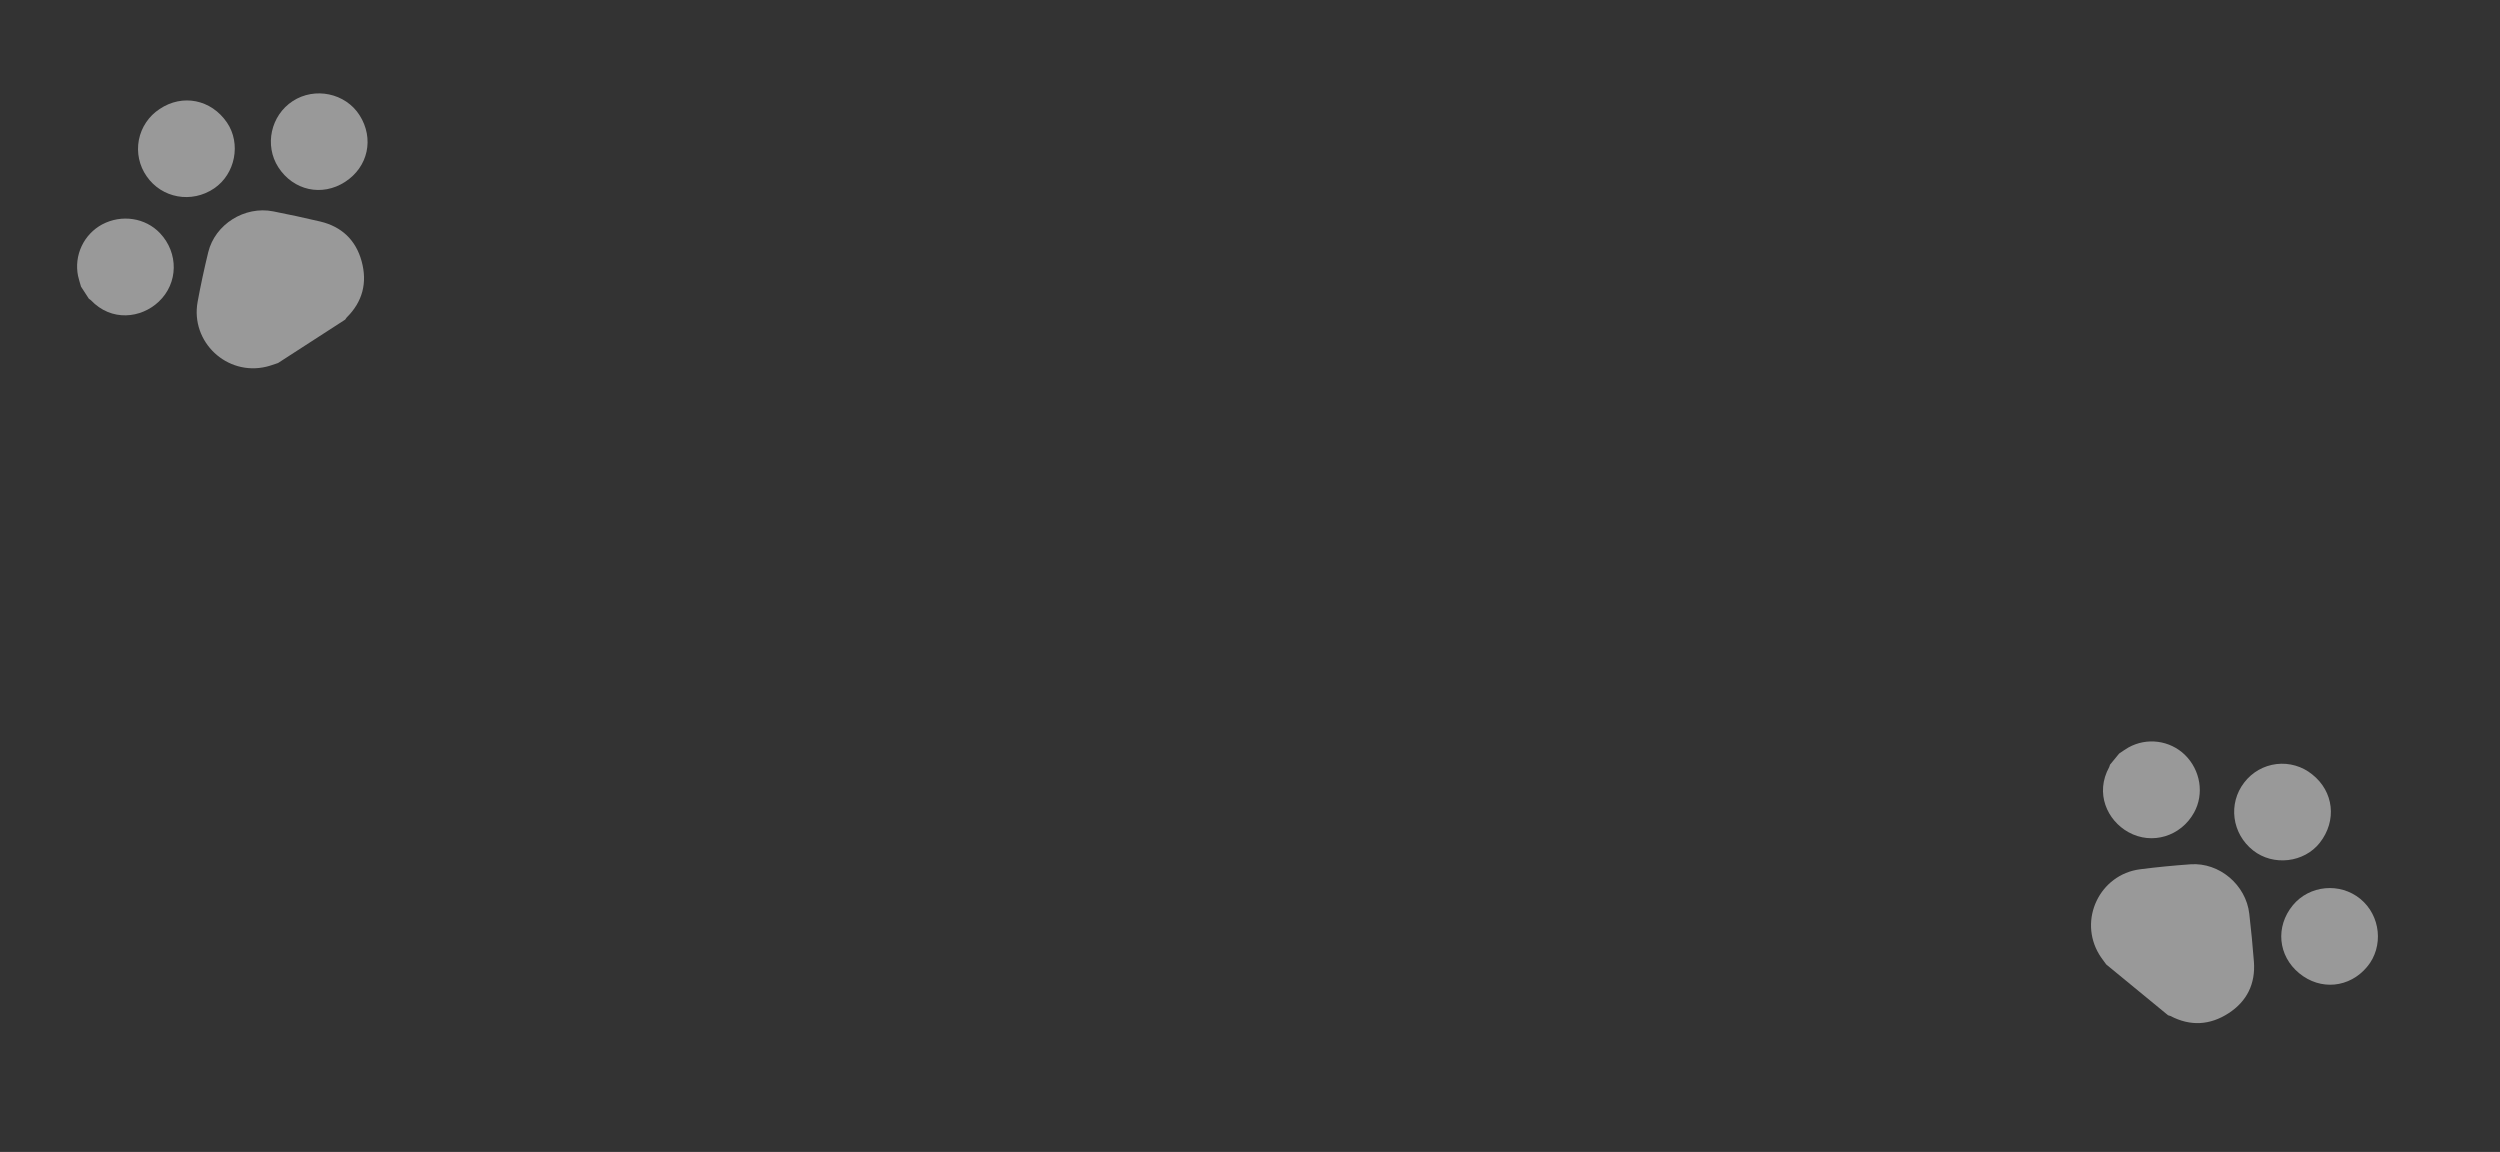 <svg width="204" height="94" viewBox="0 0 204 94" fill="none" xmlns="http://www.w3.org/2000/svg">
<rect x="0" y="0" width="204" height="94" fill="#333333" stroke="none"/>
<g opacity="0.5">
<g clip-path="url(#clip0_487_2)">
<path d="M22.689 29.622C22.373 29.724 22.061 29.846 21.739 29.922C18.513 30.699 15.531 27.9 16.126 24.632C16.374 23.276 16.666 21.926 16.991 20.586C17.546 18.301 19.966 16.786 22.294 17.248C23.578 17.503 24.861 17.773 26.134 18.077C27.883 18.493 29.036 19.59 29.509 21.318C29.988 23.066 29.593 24.623 28.281 25.915C28.238 25.966 28.2 26.022 28.167 26.081L22.689 29.622Z" fill="white"/>
<path d="M6.611 23.388C6.529 23.095 6.431 22.808 6.368 22.513C6.203 21.695 6.306 20.845 6.66 20.089C7.014 19.333 7.601 18.71 8.335 18.313C9.924 17.472 11.865 17.766 13.059 19.03C14.58 20.641 14.557 23.107 12.953 24.617C11.51 25.979 9.09 26.268 7.413 24.493C7.361 24.447 7.306 24.406 7.247 24.37L6.611 23.388Z" fill="white"/>
<path d="M28.157 14.843C26.272 16.061 23.943 15.55 22.715 13.654C21.559 11.866 22.091 9.418 23.891 8.247C25.691 7.077 28.185 7.595 29.338 9.397C30.549 11.297 30.044 13.625 28.157 14.843Z" fill="white"/>
<path d="M18.522 10.001C19.687 11.718 19.203 14.199 17.474 15.373C15.64 16.617 13.204 16.18 11.966 14.383C11.667 13.957 11.457 13.474 11.348 12.965C11.239 12.455 11.234 11.929 11.332 11.417C11.431 10.906 11.631 10.419 11.921 9.987C12.211 9.554 12.586 9.184 13.022 8.899C14.889 7.64 17.235 8.111 18.522 10.001Z" fill="white"/>
</g>
</g>
<g opacity="0.5">
<g clip-path="url(#clip1_487_2)">
<path d="M171.873 78.704C171.68 78.433 171.469 78.173 171.298 77.889C169.578 75.052 171.337 71.36 174.631 70.933C175.998 70.757 177.374 70.625 178.749 70.527C181.094 70.36 183.274 72.205 183.541 74.563C183.688 75.864 183.822 77.168 183.919 78.474C184.055 80.266 183.36 81.698 181.858 82.675C180.339 83.662 178.735 83.76 177.106 82.903C177.043 82.877 176.978 82.858 176.912 82.845L171.873 78.704Z" fill="white"/>
<path d="M172.923 61.49C173.176 61.324 173.42 61.143 173.682 60.993C174.412 60.587 175.252 60.426 176.08 60.534C176.908 60.641 177.68 61.011 178.282 61.59C179.566 62.847 179.876 64.786 179.035 66.308C177.963 68.246 175.606 68.975 173.681 67.906C171.945 66.946 170.932 64.728 172.114 62.59C172.142 62.528 172.164 62.462 172.18 62.395L172.923 61.49Z" fill="white"/>
<path d="M187.616 79.418C185.882 77.993 185.66 75.618 187.093 73.872C188.445 72.227 190.939 71.989 192.601 73.348C194.264 74.707 194.528 77.24 193.163 78.886C191.721 80.618 189.349 80.845 187.616 79.418Z" fill="white"/>
<path d="M189.298 68.766C188.017 70.398 185.506 70.692 183.862 69.401C182.119 68.033 181.795 65.579 183.129 63.853C183.445 63.439 183.841 63.092 184.293 62.833C184.745 62.575 185.245 62.41 185.762 62.348C186.28 62.286 186.804 62.329 187.304 62.474C187.805 62.619 188.271 62.863 188.675 63.191C190.442 64.587 190.707 66.965 189.298 68.766Z" fill="white"/>
</g>
</g>
<defs>
<clipPath id="clip0_487_2">
<rect width="26.678" height="22.653" fill="white" transform="translate(1.893 16.091) rotate(-32.881)"/>
</clipPath>
<clipPath id="clip1_487_2">
<rect width="26.678" height="22.653" fill="white" transform="translate(178.439 54.777) rotate(39.414)"/>
</clipPath>
</defs>
</svg>
